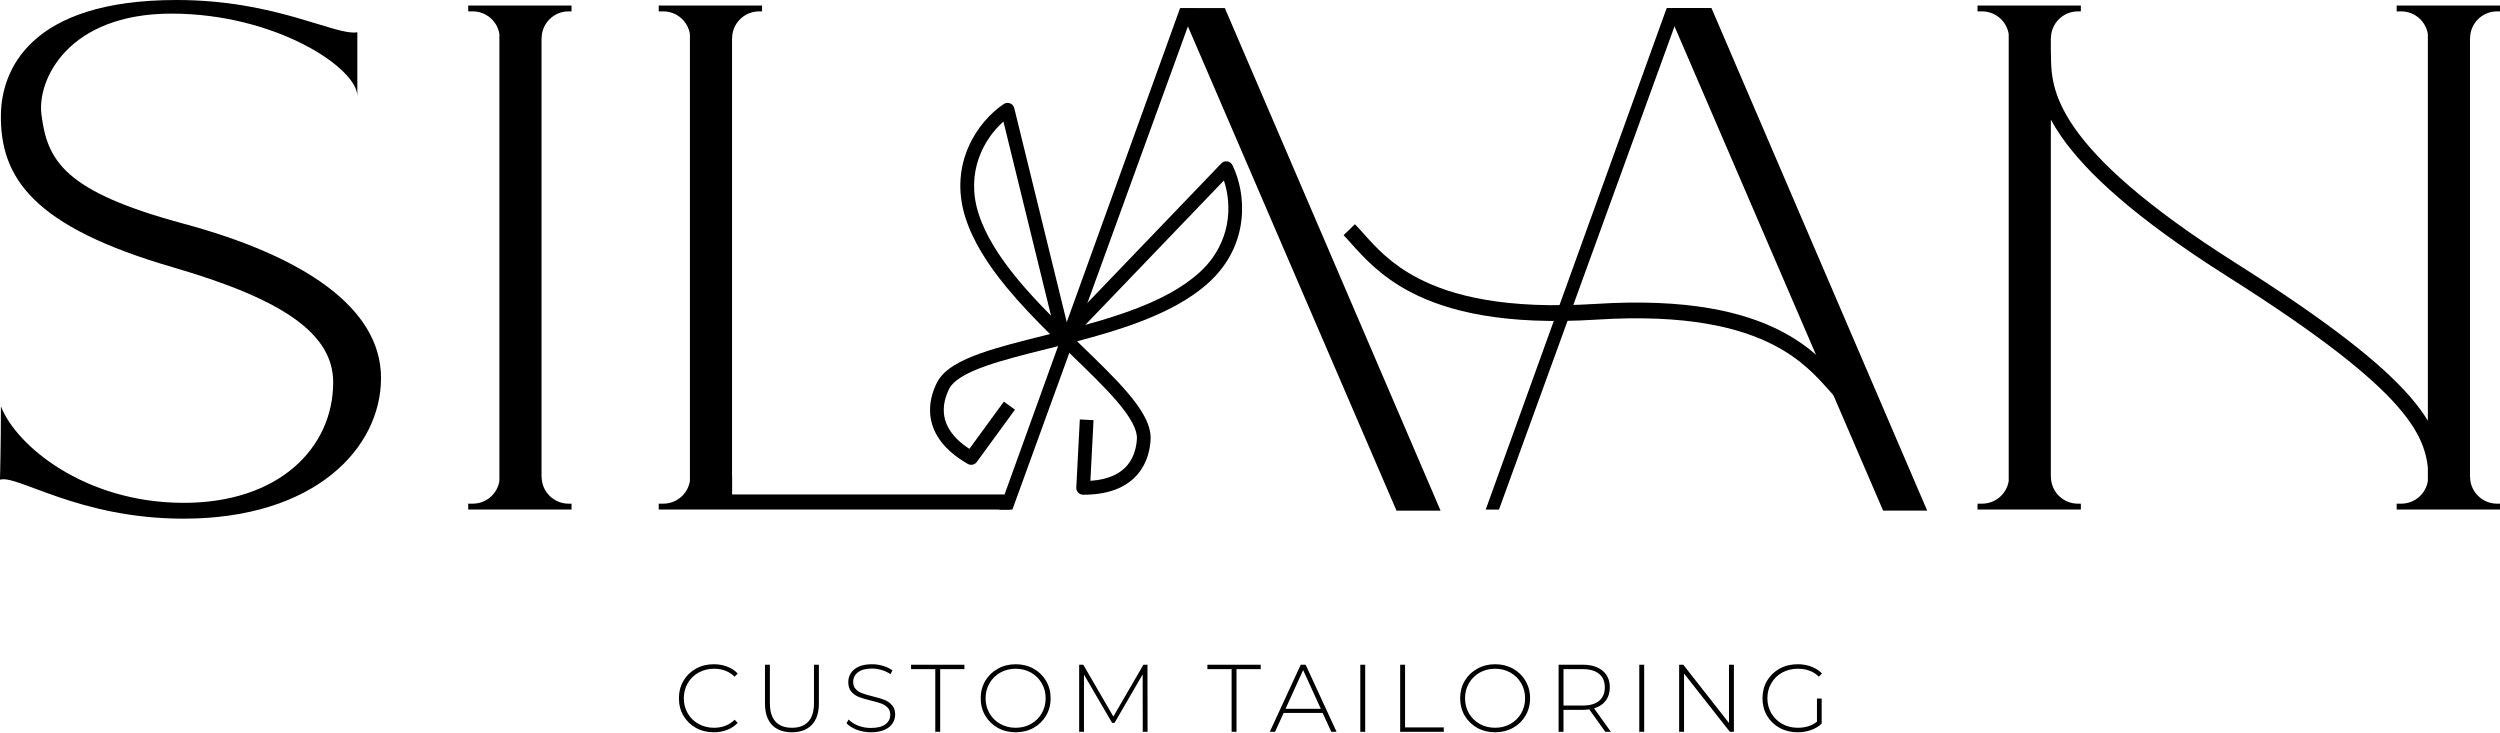 <svg width="232" height="68" viewBox="0 0 232 68" fill="none" xmlns="http://www.w3.org/2000/svg">
<path d="M33.161 8.92V2.995C31.097 3.342 25.651 0 16.385 0C2.635 0 0.142 6.639 0.084 10.629C-7.11714e-07 16.532 3.112 21.047 16.048 24.805C26.294 27.781 30.919 30.979 30.919 35.479C30.919 41.558 25.877 46.738 16.852 46.663C7.827 46.588 1.513 41.381 0.084 37.706C0.084 41.838 0 43.876 0 44.519C1.546 43.997 7.279 48.132 17.026 48.132C29.209 48.132 35.359 41.601 35.359 35.075C35.359 28.55 28.156 23.755 17.026 20.755C5.895 17.754 4.394 14.896 3.845 10.629C3.433 7.424 6.288 1.264 15.915 1.264C25.541 1.264 33.161 6.295 33.161 8.92Z" fill="black"/>
<path fill-rule="evenodd" clip-rule="evenodd" d="M43.45 0.514H46.344H50.254H53.039V1.056H52.766C51.384 1.056 50.263 2.174 50.263 3.553H50.254V44.243H50.263C50.263 45.622 51.384 46.74 52.766 46.74H53.039V47.282H50.254V47.282H46.344V47.282H43.45V46.74H43.871C45.119 46.74 46.154 45.83 46.344 44.639V3.157C46.154 1.966 45.119 1.056 43.871 1.056H43.45V0.514Z" fill="black"/>
<path d="M61.129 0.514V1.056H61.55C62.798 1.056 63.833 1.966 64.023 3.158V44.639C63.833 45.83 62.798 46.74 61.55 46.74H61.129V47.282H93.672V45.887H67.942V44.243H67.933V3.553H67.942C67.942 2.174 69.063 1.056 70.446 1.056H70.718V0.514H61.129Z" fill="black"/>
<path d="M183.513 0.514V1.056H183.936C185.183 1.056 186.218 1.966 186.408 3.158V44.639C186.218 45.83 185.183 46.74 183.936 46.74H183.513V47.282H193.103V46.74H192.83C191.448 46.74 190.326 45.622 190.326 44.243H190.318V11.102C190.591 11.605 190.912 12.129 191.293 12.677C193.602 16.002 198.079 20.198 206.735 25.673C215.345 31.121 220.01 34.859 222.523 37.744C223.771 39.178 224.473 40.383 224.866 41.464C225.107 42.127 225.24 42.758 225.305 43.388V44.639C225.115 45.83 224.081 46.74 222.832 46.74H222.411V47.282H232V46.74H231.728C230.344 46.74 229.224 45.622 229.224 44.243H229.215V3.553H229.224C229.224 2.174 230.344 1.056 231.728 1.056H232V0.514H222.411V1.056H222.832C224.081 1.056 225.115 1.966 225.305 3.158V39.038C224.87 38.325 224.32 37.58 223.63 36.786C220.969 33.731 216.149 29.899 207.519 24.439C198.931 19.007 194.644 14.935 192.498 11.845C191.43 10.308 190.894 9.017 190.622 7.92C190.348 6.821 190.329 5.888 190.329 5.028H190.318V3.553H190.326C190.326 2.174 191.448 1.056 192.83 1.056H193.103V0.514H183.513Z" fill="black"/>
<path d="M154.662 0.745H158.823L178.841 47.382H174.752L154.662 0.745Z" fill="black"/>
<path d="M137.874 47.291L154.651 0.796H155.995L139.105 47.291H137.874Z" fill="black"/>
<path fill-rule="evenodd" clip-rule="evenodd" d="M125.397 22.601C125.137 22.31 124.903 22.047 124.685 21.824L125.737 20.806C125.997 21.073 126.262 21.368 126.542 21.682C127.671 22.942 129.072 24.508 131.614 25.828C134.775 27.47 139.742 28.731 148.076 28.202C156.59 27.662 161.843 28.939 165.307 30.738C168.113 32.196 169.719 33.996 170.848 35.262C171.107 35.553 171.341 35.815 171.558 36.039L170.508 37.057C170.246 36.79 169.983 36.495 169.703 36.181C168.574 34.92 167.173 33.355 164.631 32.035C161.47 30.393 156.502 29.132 148.169 29.661C139.654 30.201 134.402 28.924 130.937 27.124C128.132 25.667 126.526 23.866 125.397 22.601Z" fill="black"/>
<path d="M109.506 0.75H113.666L133.685 47.387H129.595L109.506 0.75Z" fill="black"/>
<path d="M92.717 47.291L109.496 0.796H110.839L93.949 47.291H92.717Z" fill="black"/>
<path d="M66.24 67.955C65.627 67.955 65.075 67.819 64.582 67.546C64.094 67.274 63.708 66.897 63.422 66.417C63.143 65.937 63.003 65.397 63.003 64.798C63.003 64.2 63.143 63.66 63.422 63.18C63.708 62.7 64.094 62.323 64.582 62.05C65.075 61.778 65.627 61.641 66.24 61.641C66.692 61.641 67.108 61.715 67.488 61.864C67.868 62.006 68.192 62.219 68.46 62.504L68.174 62.797C67.675 62.305 67.036 62.059 66.258 62.059C65.734 62.059 65.259 62.178 64.831 62.415C64.403 62.652 64.067 62.981 63.824 63.402C63.58 63.817 63.458 64.282 63.458 64.798C63.458 65.314 63.58 65.782 63.824 66.203C64.067 66.618 64.403 66.945 64.831 67.182C65.259 67.419 65.734 67.537 66.258 67.537C67.03 67.537 67.669 67.288 68.174 66.79L68.46 67.084C68.192 67.368 67.865 67.585 67.479 67.733C67.099 67.881 66.686 67.955 66.24 67.955ZM73.487 67.955C72.696 67.955 72.081 67.727 71.641 67.27C71.207 66.814 70.99 66.147 70.99 65.27V61.686H71.445V65.252C71.445 66.017 71.621 66.589 71.971 66.968C72.322 67.348 72.83 67.537 73.496 67.537C74.156 67.537 74.661 67.348 75.011 66.968C75.362 66.589 75.537 66.017 75.537 65.252V61.686H75.992V65.27C75.992 66.147 75.772 66.814 75.332 67.27C74.893 67.727 74.278 67.955 73.487 67.955ZM80.825 67.955C80.366 67.955 79.929 67.878 79.514 67.724C79.104 67.564 78.783 67.359 78.551 67.11L78.756 66.772C78.975 67.004 79.269 67.194 79.639 67.342C80.013 67.484 80.406 67.555 80.816 67.555C81.409 67.555 81.859 67.442 82.162 67.217C82.465 66.992 82.617 66.698 82.617 66.337C82.617 66.058 82.536 65.836 82.376 65.67C82.215 65.504 82.015 65.376 81.778 65.287C81.54 65.198 81.219 65.107 80.816 65.012C80.357 64.899 79.989 64.789 79.71 64.683C79.436 64.576 79.202 64.413 79.006 64.194C78.815 63.968 78.72 63.669 78.72 63.295C78.72 62.993 78.801 62.717 78.961 62.468C79.122 62.214 79.365 62.012 79.692 61.864C80.025 61.715 80.437 61.641 80.931 61.641C81.275 61.641 81.614 61.692 81.948 61.792C82.28 61.893 82.568 62.03 82.813 62.202L82.643 62.566C82.394 62.394 82.117 62.264 81.814 62.175C81.516 62.086 81.222 62.041 80.931 62.041C80.355 62.041 79.918 62.157 79.621 62.388C79.323 62.62 79.175 62.919 79.175 63.286C79.175 63.565 79.255 63.788 79.416 63.953C79.576 64.12 79.775 64.247 80.013 64.336C80.25 64.425 80.575 64.52 80.985 64.621C81.442 64.733 81.808 64.843 82.082 64.95C82.354 65.056 82.586 65.219 82.777 65.439C82.973 65.652 83.071 65.943 83.071 66.31C83.071 66.612 82.987 66.888 82.822 67.137C82.661 67.386 82.412 67.585 82.073 67.733C81.734 67.881 81.317 67.955 80.825 67.955ZM86.794 62.095H84.547V61.686H89.496V62.095H87.249V67.911H86.794V62.095ZM94.254 67.955C93.641 67.955 93.089 67.819 92.596 67.546C92.103 67.268 91.713 66.888 91.428 66.408C91.149 65.928 91.009 65.391 91.009 64.798C91.009 64.206 91.149 63.669 91.428 63.189C91.713 62.709 92.103 62.332 92.596 62.059C93.089 61.781 93.641 61.641 94.254 61.641C94.867 61.641 95.419 61.778 95.912 62.05C96.405 62.323 96.792 62.7 97.071 63.18C97.357 63.66 97.499 64.2 97.499 64.798C97.499 65.397 97.357 65.937 97.071 66.417C96.792 66.897 96.405 67.274 95.912 67.546C95.419 67.819 94.867 67.955 94.254 67.955ZM94.254 67.537C94.777 67.537 95.25 67.419 95.672 67.182C96.093 66.945 96.427 66.618 96.67 66.203C96.913 65.782 97.036 65.314 97.036 64.798C97.036 64.282 96.913 63.817 96.67 63.402C96.427 62.981 96.093 62.652 95.672 62.415C95.25 62.178 94.777 62.059 94.254 62.059C93.731 62.059 93.255 62.178 92.828 62.415C92.406 62.652 92.072 62.981 91.829 63.402C91.586 63.817 91.463 64.282 91.463 64.798C91.463 65.314 91.586 65.782 91.829 66.203C92.072 66.618 92.406 66.945 92.828 67.182C93.255 67.419 93.731 67.537 94.254 67.537ZM106.048 67.911L106.039 62.584L103.427 67.084H103.204L100.592 62.602V67.911H100.146V61.686H100.529L103.32 66.497L106.11 61.686H106.485L106.494 67.911H106.048ZM114.294 62.095H112.047V61.686H116.995V62.095H114.748V67.911H114.294V62.095ZM122.741 66.159H119.121L118.327 67.911H117.837L120.708 61.686H121.163L124.033 67.911H123.543L122.741 66.159ZM122.571 65.776L120.931 62.184L119.299 65.776H122.571ZM126.236 61.686H126.69V67.911H126.236V61.686ZM129.936 61.686H130.39V67.502H133.983V67.911H129.936V61.686ZM138.747 67.955C138.134 67.955 137.581 67.819 137.088 67.546C136.594 67.268 136.206 66.888 135.921 66.408C135.64 65.928 135.502 65.391 135.502 64.798C135.502 64.206 135.64 63.669 135.921 63.189C136.206 62.709 136.594 62.332 137.088 62.059C137.581 61.781 138.134 61.641 138.747 61.641C139.358 61.641 139.911 61.778 140.405 62.05C140.898 62.323 141.284 62.7 141.564 63.18C141.849 63.66 141.992 64.2 141.992 64.798C141.992 65.397 141.849 65.937 141.564 66.417C141.284 66.897 140.898 67.274 140.405 67.546C139.911 67.819 139.358 67.955 138.747 67.955ZM138.747 67.537C139.269 67.537 139.742 67.419 140.164 67.182C140.586 66.945 140.918 66.618 141.163 66.203C141.406 65.782 141.528 65.314 141.528 64.798C141.528 64.282 141.406 63.817 141.163 63.402C140.918 62.981 140.586 62.652 140.164 62.415C139.742 62.178 139.269 62.059 138.747 62.059C138.223 62.059 137.748 62.178 137.32 62.415C136.897 62.652 136.565 62.981 136.322 63.402C136.077 63.817 135.956 64.282 135.956 64.798C135.956 65.314 136.077 65.782 136.322 66.203C136.565 66.618 136.897 66.945 137.32 67.182C137.748 67.419 138.223 67.537 138.747 67.537ZM148.972 67.911L147.483 65.83C147.262 65.86 147.061 65.874 146.877 65.874H145.093V67.911H144.639V61.686H146.877C147.661 61.686 148.276 61.873 148.722 62.246C149.168 62.614 149.391 63.127 149.391 63.785C149.391 64.277 149.263 64.692 149.007 65.029C148.758 65.362 148.399 65.596 147.929 65.732L149.489 67.911H148.972ZM146.877 65.474C147.543 65.474 148.051 65.329 148.401 65.038C148.751 64.742 148.927 64.324 148.927 63.785C148.927 63.245 148.751 62.83 148.401 62.539C148.051 62.243 147.543 62.095 146.877 62.095H145.093V65.474H146.877ZM152.125 61.686H152.58V67.911H152.125V61.686ZM160.906 61.686V67.911H160.531L156.279 62.504V67.911H155.824V61.686H156.207L160.451 67.093V61.686H160.906ZM168.614 64.825H169.051V67.155C168.777 67.416 168.445 67.614 168.052 67.751C167.665 67.887 167.255 67.955 166.822 67.955C166.203 67.955 165.645 67.819 165.146 67.546C164.652 67.274 164.263 66.897 163.978 66.417C163.698 65.937 163.559 65.397 163.559 64.798C163.559 64.2 163.698 63.66 163.978 63.18C164.263 62.7 164.652 62.323 165.146 62.05C165.645 61.778 166.207 61.641 166.831 61.641C167.288 61.641 167.707 61.715 168.088 61.864C168.474 62.006 168.804 62.217 169.078 62.495L168.792 62.797C168.53 62.537 168.236 62.35 167.91 62.237C167.589 62.119 167.232 62.059 166.84 62.059C166.305 62.059 165.82 62.178 165.387 62.415C164.959 62.652 164.622 62.981 164.379 63.402C164.135 63.817 164.014 64.282 164.014 64.798C164.014 65.308 164.135 65.774 164.379 66.195C164.629 66.609 164.968 66.939 165.396 67.182C165.824 67.419 166.305 67.537 166.84 67.537C167.553 67.537 168.144 67.348 168.614 66.968V64.825Z" fill="black"/>
<path fill-rule="evenodd" clip-rule="evenodd" d="M113.894 14.976C114.099 15.008 114.276 15.137 114.368 15.323C115.652 17.917 116.046 22.673 112.191 26.203C110.444 27.801 108.141 28.974 105.681 29.901C103.831 30.599 101.867 31.166 99.949 31.671C100.085 31.802 100.22 31.933 100.355 32.063C101.952 33.606 103.472 35.073 104.617 36.413C105.267 37.174 105.818 37.916 106.198 38.631C106.578 39.342 106.815 40.072 106.775 40.793C106.731 41.594 106.517 42.886 105.6 43.982C104.661 45.104 103.077 45.917 100.514 45.911C100.34 45.91 100.173 45.839 100.053 45.713C99.933 45.586 99.871 45.417 99.88 45.243L100.207 38.925L101.48 38.991L101.188 44.62C103.03 44.499 104.043 43.859 104.622 43.169C105.286 42.373 105.466 41.4 105.504 40.723C105.526 40.323 105.396 39.831 105.074 39.227C104.754 38.628 104.27 37.964 103.647 37.237C102.544 35.947 101.074 34.526 99.468 32.975C99.257 32.771 99.043 32.564 98.828 32.356C98.721 32.252 98.612 32.148 98.505 32.043C98.359 32.08 98.214 32.117 98.069 32.153C97.777 32.226 97.489 32.298 97.204 32.37C95.035 32.912 93.049 33.409 91.447 33.977C90.544 34.297 89.791 34.629 89.214 34.989C88.632 35.351 88.273 35.713 88.092 36.07C87.785 36.675 87.453 37.607 87.63 38.628C87.788 39.53 88.362 40.612 89.96 41.653L93.159 37.269L94.189 38.016L90.644 42.874C90.453 43.136 90.094 43.212 89.813 43.051C87.59 41.778 86.626 40.285 86.375 38.845C86.131 37.438 86.592 36.213 86.956 35.496C87.282 34.852 87.854 34.338 88.539 33.912C89.228 33.483 90.076 33.114 91.022 32.779C92.685 32.19 94.736 31.677 96.893 31.138C97.075 31.092 97.257 31.047 97.441 31.001C96.033 29.608 94.617 28.137 93.364 26.609C91.699 24.58 90.292 22.416 89.581 20.16C88.012 15.182 90.737 11.259 93.15 9.653C93.323 9.538 93.541 9.514 93.734 9.589C93.928 9.664 94.073 9.829 94.122 10.03L99.037 30.064L113.337 15.165C113.48 15.015 113.689 14.944 113.894 14.976ZM97.537 29.298L93.118 11.28C91.283 12.902 89.6 15.984 90.796 19.78C91.437 21.814 92.731 23.833 94.35 25.805C95.332 27.001 96.421 28.168 97.537 29.298ZM100.719 30.148L113.579 16.748C114.356 19.068 114.268 22.576 111.329 25.267C109.754 26.709 107.621 27.812 105.232 28.713C103.781 29.259 102.253 29.726 100.719 30.148Z" fill="black"/>
</svg>
